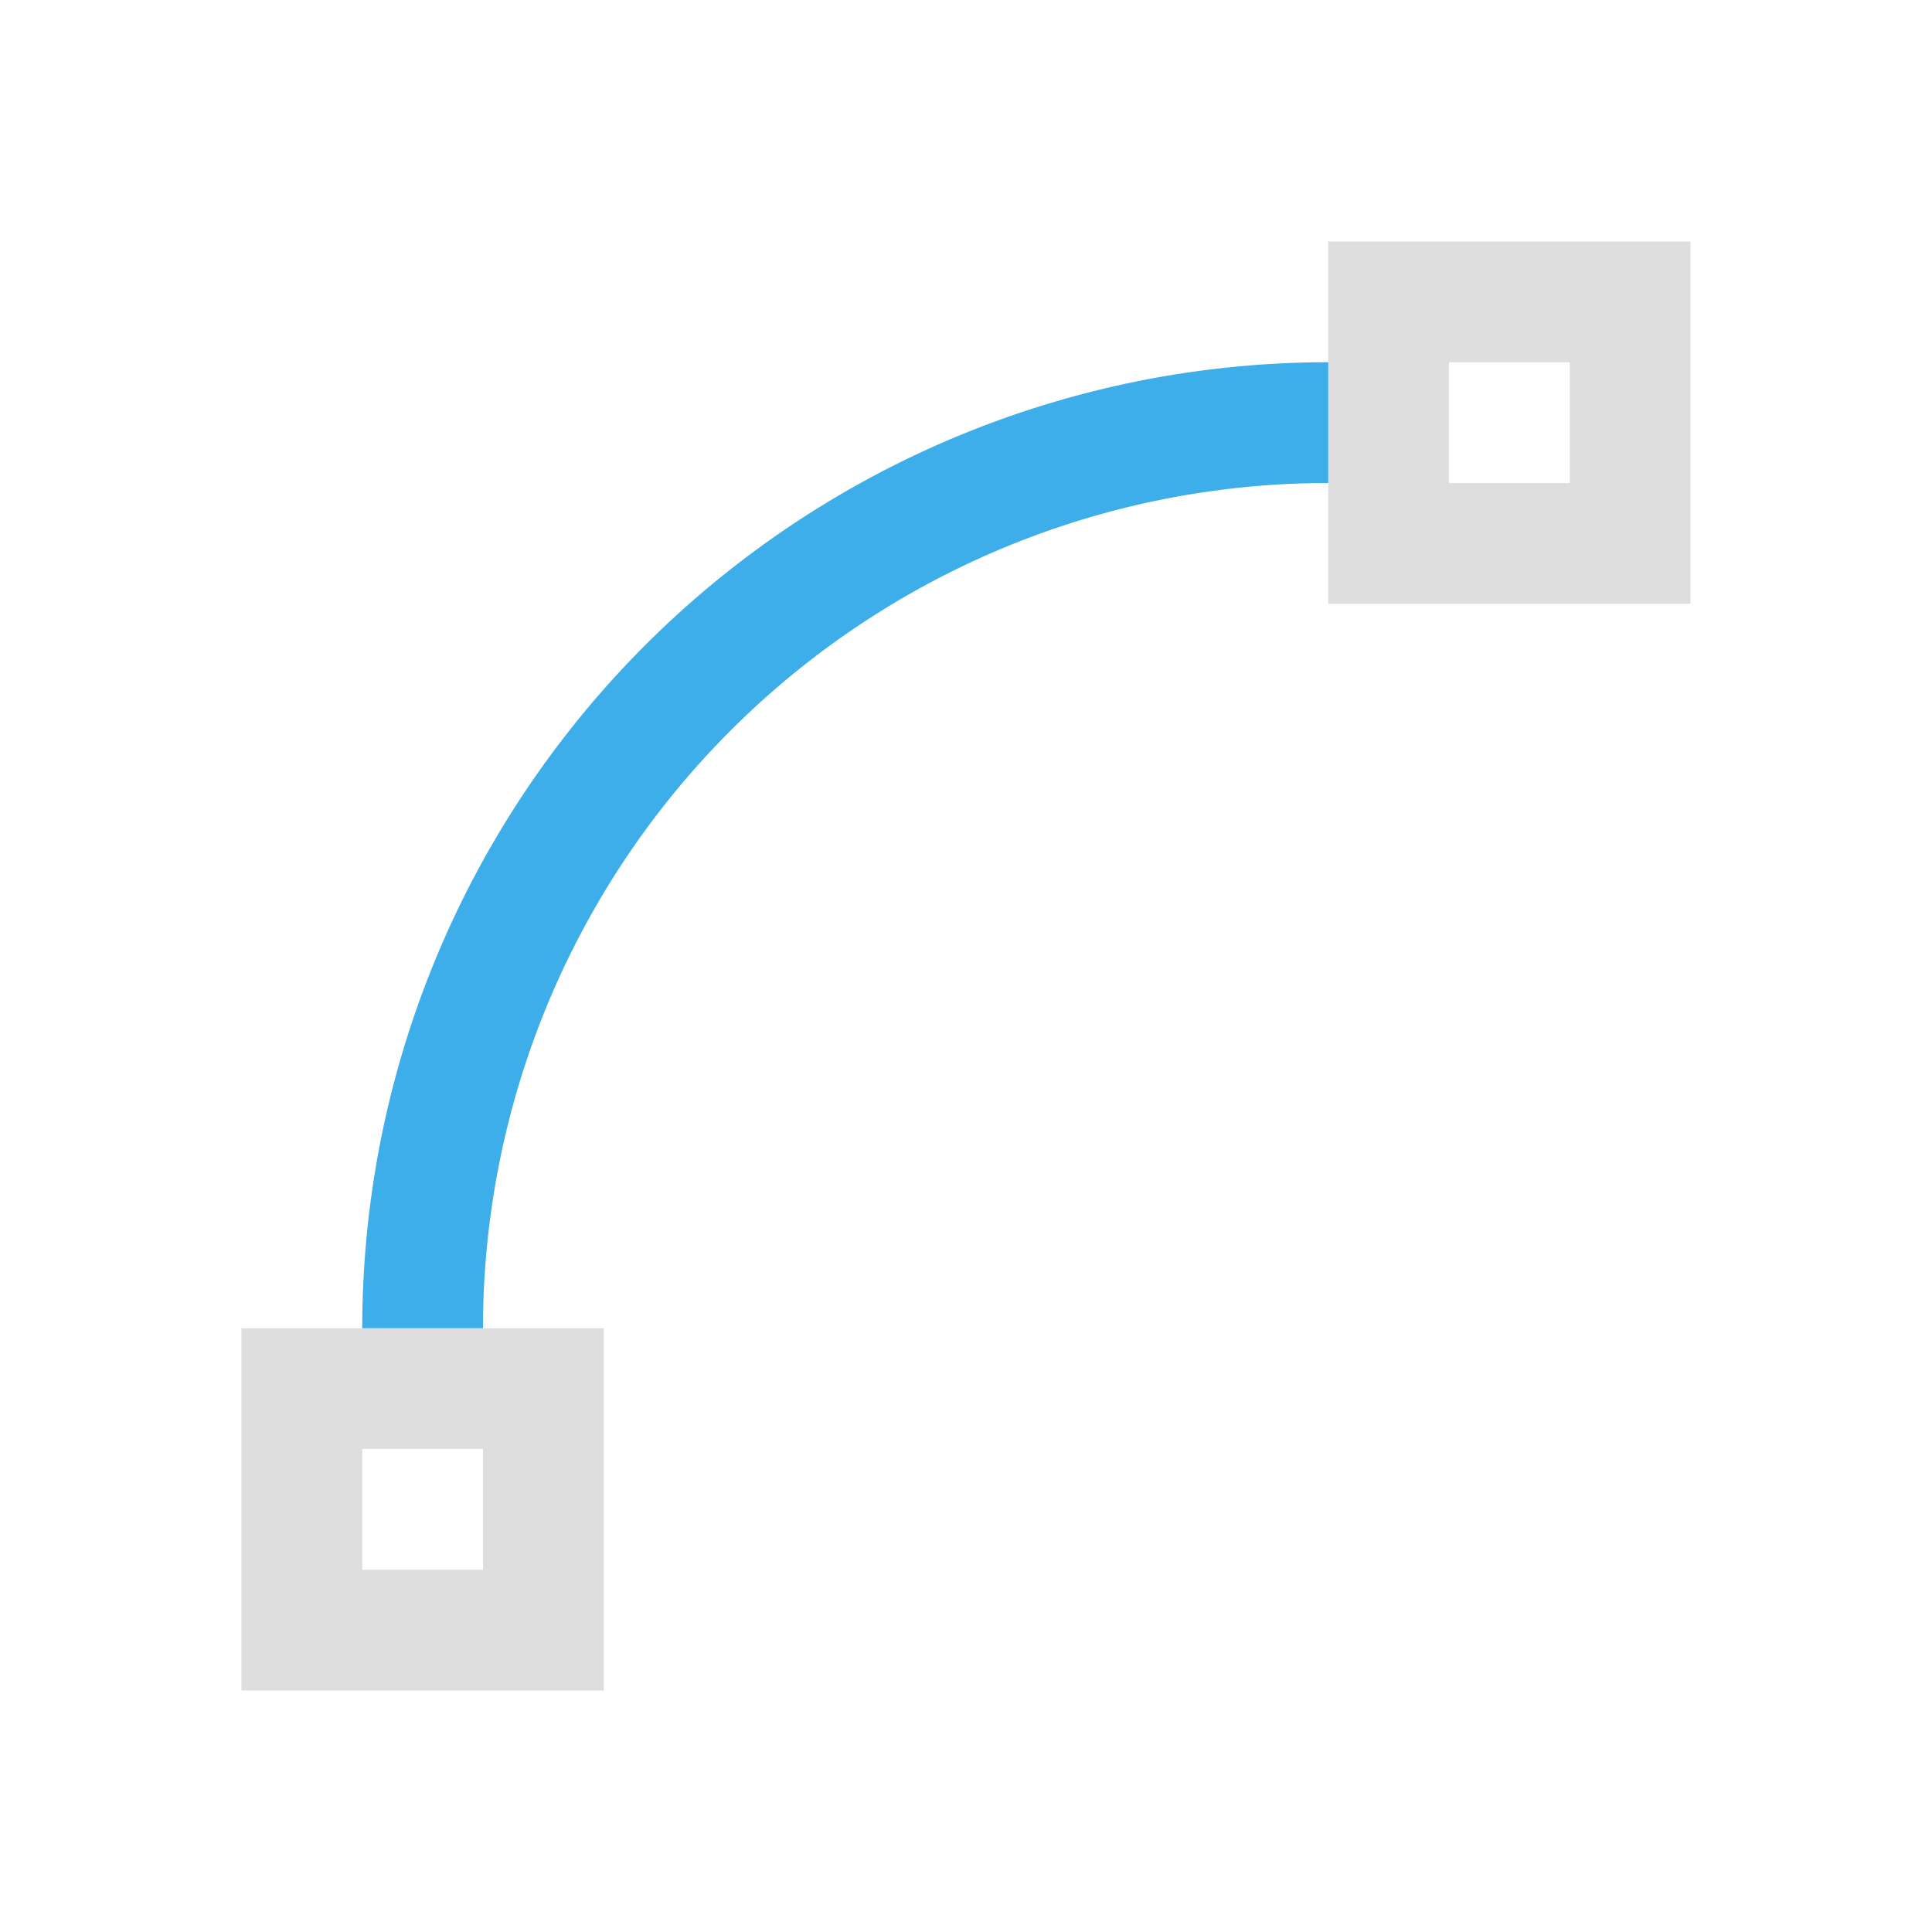 <svg xmlns="http://www.w3.org/2000/svg" viewBox="0 0 16 16"><path style="fill:currentColor;fill-opacity:1;stroke:none;color:#dedede" d="M11 2v3h3V2h-3zm1 1h1v1h-1V3zM2 11v3h3v-3H2zm1 1h1v1H3v-1z"/><path style="fill:currentColor;fill-opacity:1;stroke:none;color:#3daee9" d="M11 3a8 8 0 0 0-8 8h1a7 7 0 0 1 7-7z"/></svg>